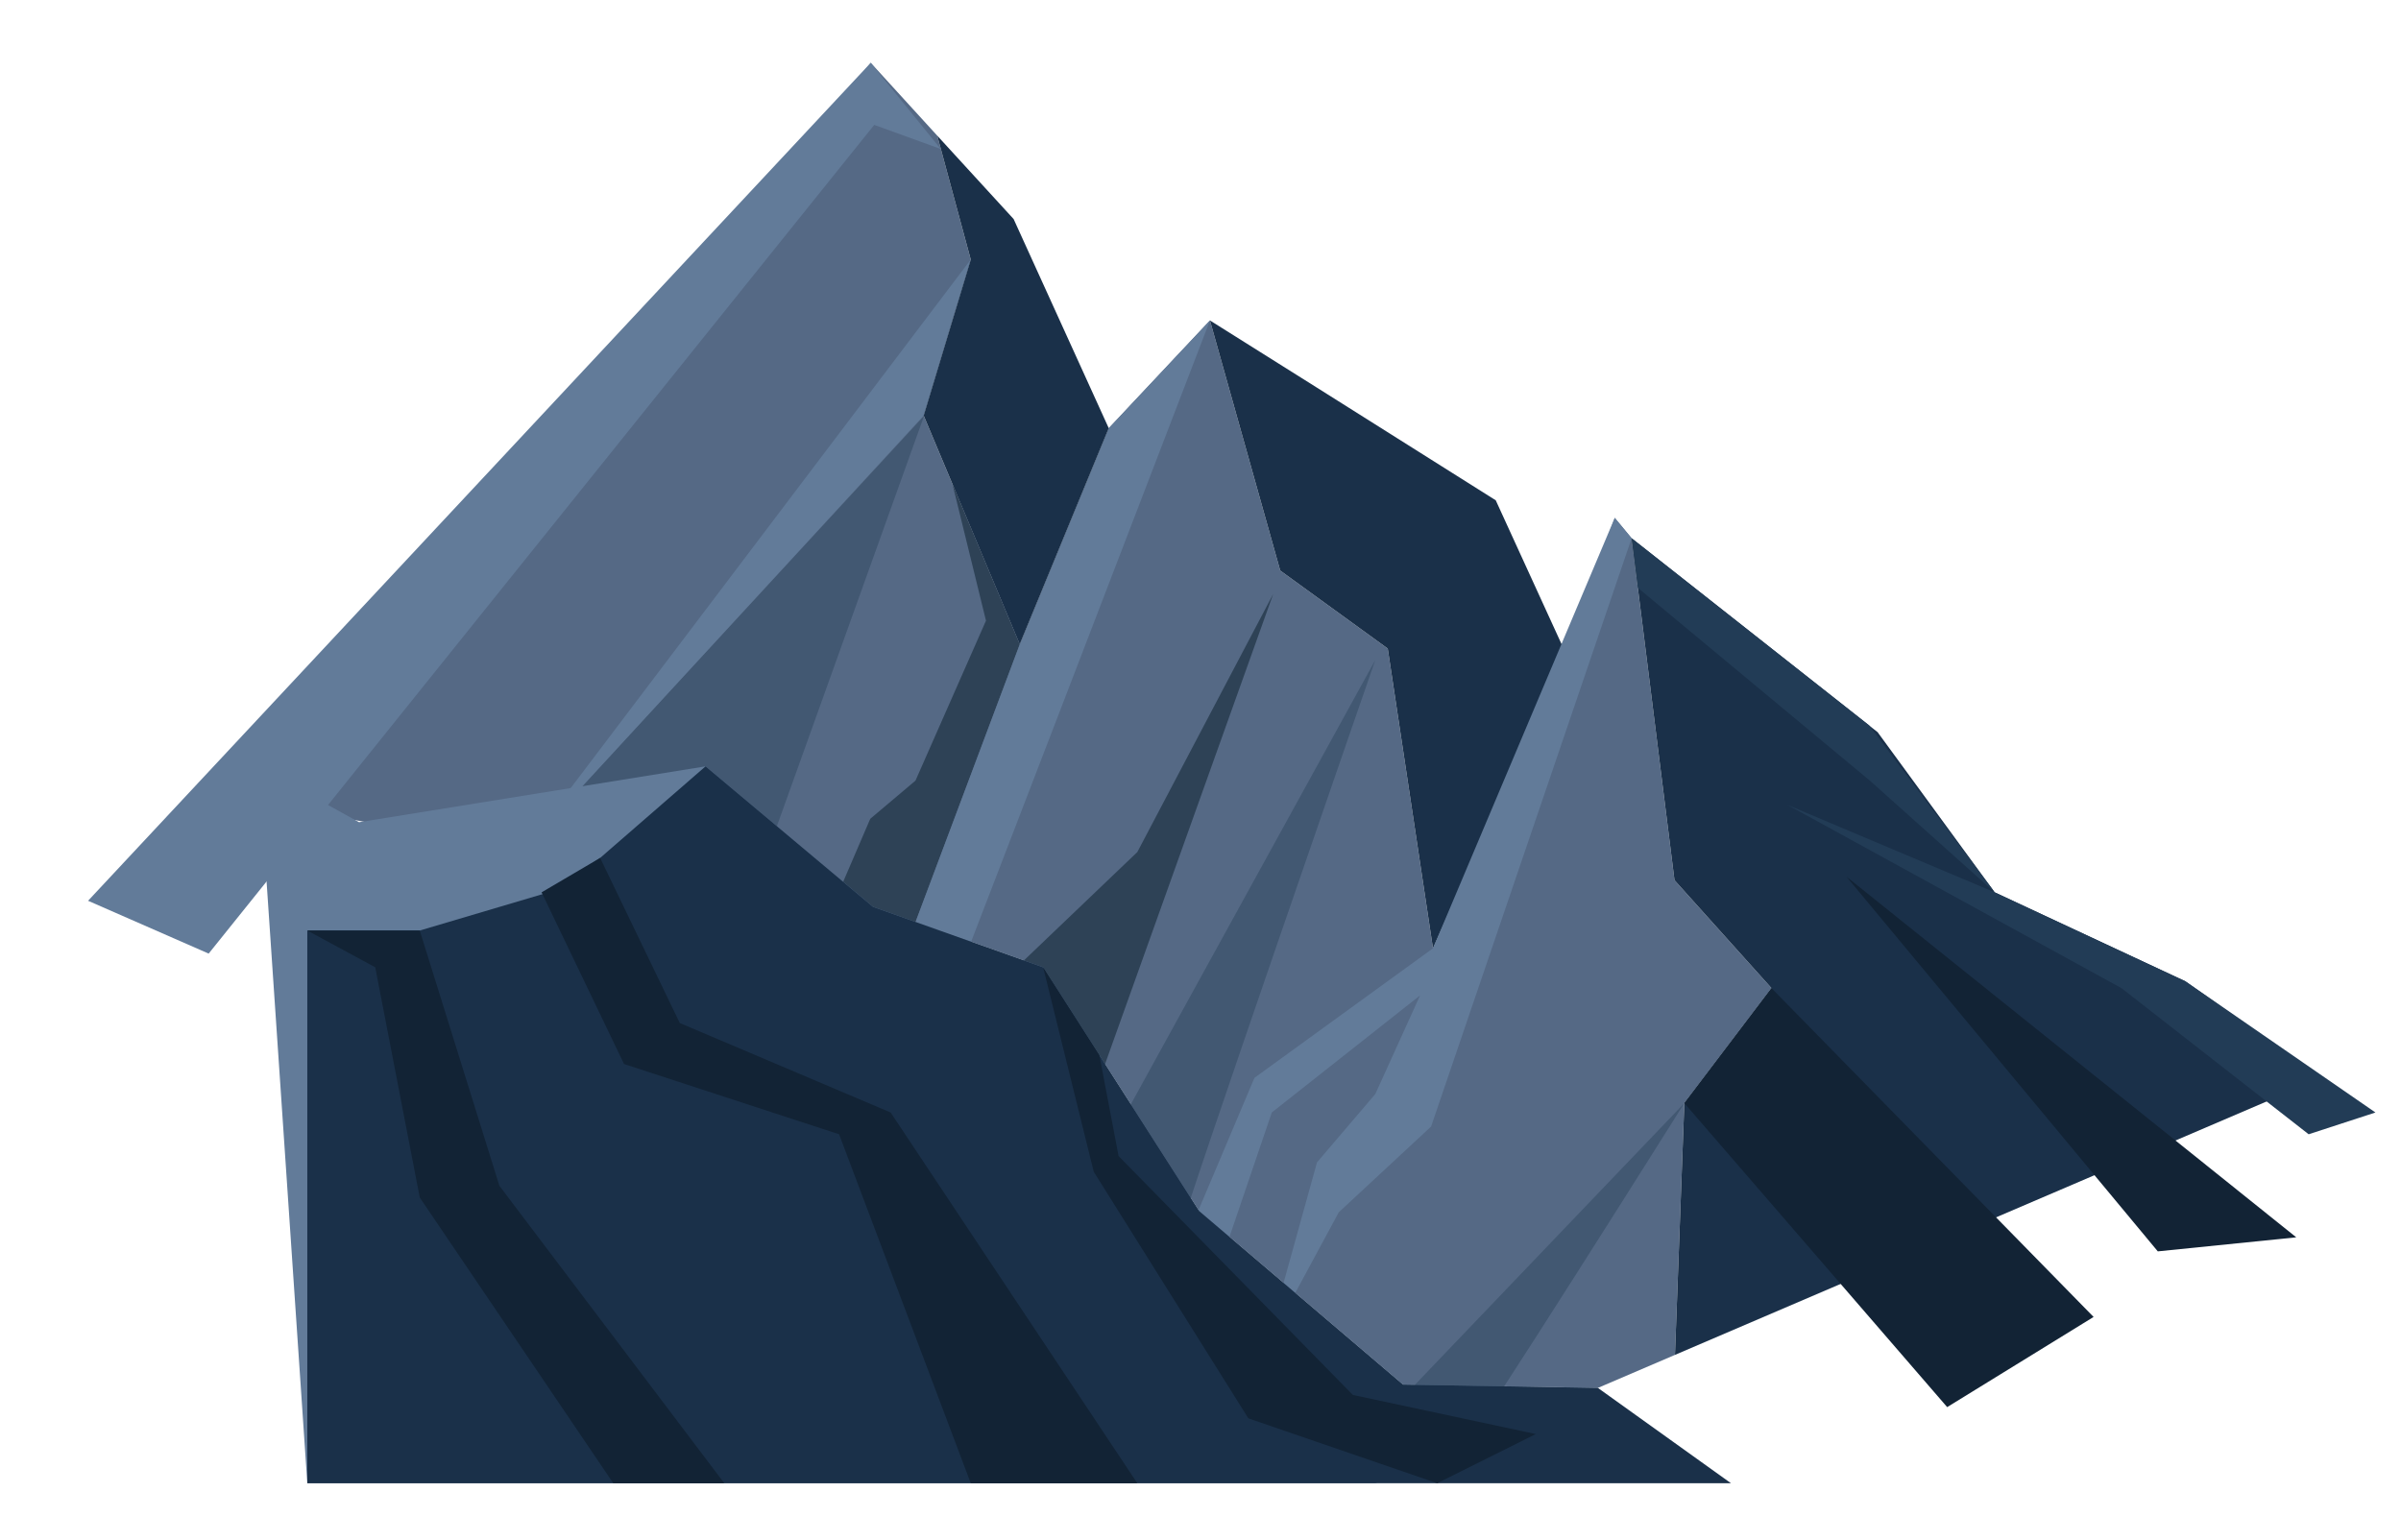 <svg xmlns="http://www.w3.org/2000/svg" width="1772" height="1137" viewBox="0 0 1772 1137"><title>World_Space</title><g id="Layer_7" data-name="Layer 7"><g id="object"><polygon points="1236.17 1000.25 1243.08 814.39 1307.4 729.5 1235.82 649.79 1204.18 397.36 1191.73 382.32 1154.91 480.87 1057.57 700.11 1024.2 478.8 944.84 421.22 892.97 236.57 818.28 316.1 752.58 475.69 681.69 306.77 716.44 191.62 691.72 100.16 642.62 46.38 201 594 345 621 644.35 669.5 769.87 714.11 885.02 894.09 1035.44 1022.21 1179.29 1024.63 1236.17 1000.25" style="fill:#556985;fill-rule:evenodd"/><polygon points="939.65 438.51 800.3 828.22 729.93 733.65 839.37 629.04 939.65 438.51" style="fill:#2e4256;fill-rule:evenodd"/><polygon points="675.64 680.74 752.58 475.69 702.96 357.42 727.68 458.22 675.64 576.31 642.27 604.49 575.36 760.1 675.64 680.74" style="fill:#2e4256;fill-rule:evenodd"/><polygon points="682 307 512.28 780.26 428.6 581.43 682 307" style="fill:#425872;fill-rule:evenodd"/><path d="M1015,487.27l-221.13,402s78.67,22.48,77.8,18.16S1015,487.27,1015,487.27Z" style="fill:#425872;fill-rule:evenodd"/><path d="M893,236.57s-209.38,545.49-211.28,549-24.38-56-24.38-56l95.27-253.81,65.7-159.59Z" style="fill:#627b99;fill-rule:evenodd"/><polygon points="716.44 191.62 681.69 306.77 387 627 716.44 191.62" style="fill:#627b99;fill-rule:evenodd"/><polygon points="694.31 110.01 645.21 92.2 154 704 65 665 642.62 46.38 694.31 110.01" style="fill:#627b99;fill-rule:evenodd"/><polygon points="1057.57 700.11 1154.91 480.87 1103.9 369.35 971.12 285.67 892.97 236.57 944.84 421.22 1024.2 478.8 1057.57 700.11" style="fill:#1a3049;fill-rule:evenodd"/><polygon points="839.37 1000.25 925.82 795.72 1057.57 700.11 1191.73 382.32 1204.18 397.36 1056.18 831.68 988.06 894.96 933.95 995.24 971.98 858.13 1015.03 807.65 1048.06 734.86 938.61 821.3 869.46 1024.63 839.37 1000.25" style="fill:#627b99;fill-rule:evenodd"/><path d="M1243.08,814.39l-219.23,229.26s52.22,25.07,56.88,23C1085.75,1064.74,1243.08,814.39,1243.08,814.39Z" style="fill:#425872;fill-rule:evenodd"/><polygon points="1243.08 814.39 1236.17 1000.25 1713.54 795.72 1612.91 724.48 1472.17 658.78 1385.72 540.52 1204.18 397.36 1235.82 649.79 1307.4 729.5 1243.08 814.39" style="fill:#1a3049;fill-rule:evenodd"/><polygon points="1362.73 647.2 1694.69 913.46 1592.51 923.83 1362.73 647.2" style="fill:#122335;fill-rule:evenodd"/><polygon points="1318.99 594.12 1472.17 658.78 1612.91 724.48 1753.13 821.3 1703.85 837.38 1565.71 729.5 1318.99 594.12" style="fill:#223c56;fill-rule:evenodd"/><polygon points="1307.4 729.5 1545.13 972.24 1437.07 1038.81 1243.08 814.39 1307.4 729.5" style="fill:#122335;fill-rule:evenodd"/><polygon points="752.58 475.69 818.28 316.1 748.08 161.71 691.72 100.16 716.44 191.62 681.69 306.77 752.58 475.69" style="fill:#1a3049;fill-rule:evenodd"/><polygon points="226.8 1095 1015.03 1095 1179.29 1024.63 1035.44 1022.21 885.02 894.09 769.87 714.11 644.35 669.5 520.72 565.76 265 607 191 566 226.8 1095" style="fill:#627b99;fill-rule:evenodd"/><polygon points="442.92 633.37 404.88 658.78 309.79 686.97 226.8 686.97 226.8 1095 1277.49 1095 1179.29 1024.63 1035.44 1022.21 885.02 894.09 769.87 714.11 644.35 669.5 520.72 565.76 442.92 633.37" style="fill:#1a3049;fill-rule:evenodd"/><polygon points="1472.17 658.78 1379.5 535.51 1204.18 397.36 1208.85 434.02 1380.02 576.31 1472.17 658.78" style="fill:#223c56;fill-rule:evenodd"/><polygon points="769.87 714.11 807.21 865.05 921.32 1047.11 1060.68 1095 1133.47 1058.69 998.44 1029.82 825.54 853.46 811.36 778.95 769.87 714.11" style="fill:#122335;fill-rule:evenodd"/><polygon points="442.92 633.37 399.7 658.78 460.56 785.52 619.27 837.38 716.44 1095 839.37 1095 657.31 821.3 501.7 755.26 442.92 633.37" style="fill:#122335;fill-rule:evenodd"/><polygon points="226.8 686.97 309.79 686.97 368.57 875.42 534.55 1095 452.6 1095 309.79 884.07 276.94 714.11 226.8 686.97" style="fill:#122335;fill-rule:evenodd"/></g></g></svg>